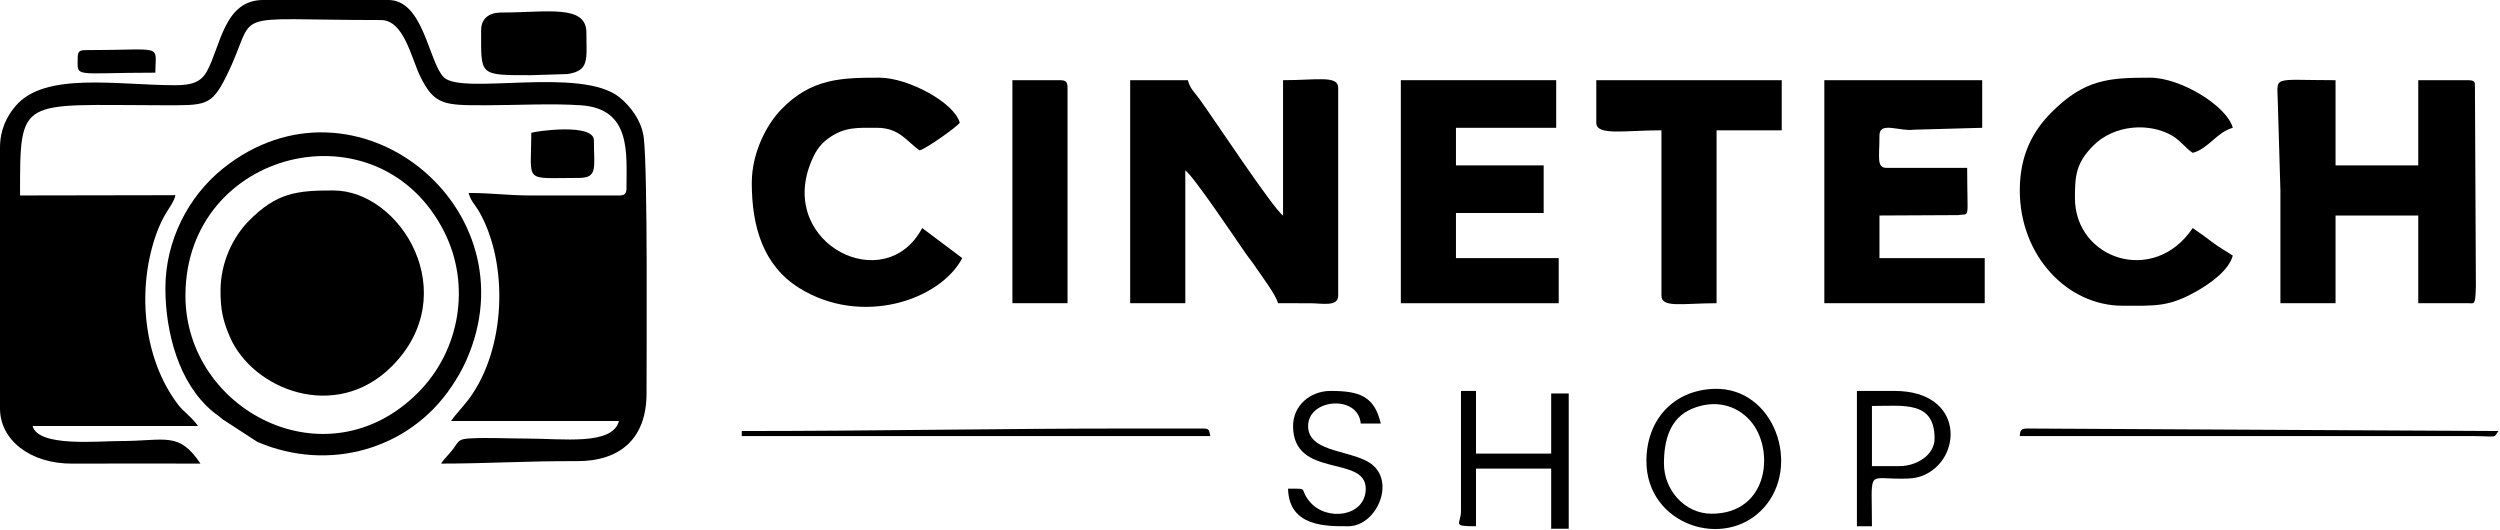 <svg width="1330" height="282" viewBox="0 0 1330 282" fill="none" xmlns="http://www.w3.org/2000/svg">
<path fill-rule="evenodd" clip-rule="evenodd" d="M93.322 45.328C62.026 45.328 23.951 38.05 8.342 56.336C3.64 61.845 0 68.891 0 78.657V217.306C0 233.863 15.78 246.798 38.644 246.653C61.299 246.51 83.994 246.636 106.653 246.636C95.068 229.334 88.116 234.637 63.992 234.637C52.025 234.637 20.348 237.938 17.331 226.638H105.32C102.128 221.871 97.776 219.327 94.433 214.861C76.528 190.941 72.857 155.465 82.467 126.461C87.228 112.09 91.613 110.386 93.322 103.987C93.118 103.891 92.738 103.629 92.661 103.843L10.665 103.987C10.665 50.751 9.975 55.947 86.656 55.993C109.264 56.007 112.407 56.676 120.446 40.456C138.416 4.195 117.561 10.665 202.641 10.665C214.877 10.665 218.773 30.753 223.489 40.478C231.107 56.191 236.557 55.999 258.634 55.993C274.334 55.989 294.054 54.931 309.26 56.027C335.901 57.949 333.292 81.544 333.292 99.987C333.292 103.059 332.364 103.987 329.292 103.987H282.631C269.663 103.987 262.068 102.654 249.302 102.654C250.51 107.176 252.79 108.83 255.071 112.882C270.624 140.507 269.204 185.533 249.516 212.187C246.412 216.389 242.431 220.297 239.97 223.972H329.292C325.774 237.148 299.541 233.304 279.965 233.304C270.661 233.304 259.591 232.734 250.531 233.2C243.816 233.545 244.232 234.533 241.258 238.592C238.842 241.891 236.81 243.391 234.637 246.636C258.889 246.636 281.086 245.196 306.66 245.334C330.493 245.463 343.957 232.794 343.957 209.307C343.957 189.301 344.652 91.814 342.501 73.446C341.445 64.423 335.534 56.544 329.541 51.744C308.983 35.279 245.969 50.758 236.143 41.156C228.055 33.252 225.417 0 206.641 0H139.982C119.154 0 117.393 24.765 110.025 38.034C106.788 43.864 101.686 45.328 93.322 45.328Z" fill="black"/>
<path fill-rule="evenodd" clip-rule="evenodd" d="M601.258 161.313H630.587V90.655C634.808 93.481 657.751 127.663 662.039 133.861C664.505 137.424 665.811 138.808 668.196 142.369C671.239 146.916 678.672 156.66 679.915 161.313C685.691 161.313 691.483 161.269 697.257 161.324C703.618 161.384 711.911 163.271 711.911 157.313V46.661C711.911 39.987 700.55 42.661 682.581 42.661V114.652C677.368 111.161 644.969 62.014 638.022 52.558C635.364 48.938 633.123 47.165 631.921 42.661H601.258V161.313Z" fill="black"/>
<path fill-rule="evenodd" clip-rule="evenodd" d="M117.318 154.647C117.318 164.468 118.467 170.338 122.222 179.074C134.332 207.253 178.455 224.768 208.333 195.001C246.948 156.531 213.343 101.32 177.311 101.32C157.995 101.32 147.206 102.427 132.277 117.612C124.377 125.649 117.318 139.078 117.318 154.647Z" fill="black"/>
<path fill-rule="evenodd" clip-rule="evenodd" d="M1213.18 101.32V161.313H1242.51V114.652H1286.51V161.313H1313.17C1316.36 161.313 1316.92 162.783 1317.17 152.087L1316.67 46.547C1316.37 44.77 1317.66 42.661 1313.17 42.661H1286.51V87.989H1242.51V42.661C1207.74 42.661 1211.58 39.934 1211.8 54.614L1213.18 101.32Z" fill="black"/>
<path fill-rule="evenodd" clip-rule="evenodd" d="M970.545 161.313H1055.87V137.316H999.874V114.652L1041.83 114.443C1048.28 113.279 1046.54 118.189 1046.54 89.322H1003.87C998.186 89.322 999.874 84.206 999.874 71.991C999.874 64.408 1010.53 70.055 1018.14 68.997L1054.53 67.991V42.661H970.545V161.313Z" fill="black"/>
<path fill-rule="evenodd" clip-rule="evenodd" d="M745.24 161.313H829.229V137.316H774.569V113.319H821.23V87.989H774.569V67.991H827.896V42.661H745.24V161.313Z" fill="black"/>
<path fill-rule="evenodd" clip-rule="evenodd" d="M1074.53 101.32C1074.53 135.971 1099.75 162.646 1129.19 162.646C1146.8 162.646 1153.85 163.431 1169.15 154.61C1175.8 150.776 1185.74 143.896 1187.85 135.983C1184.13 133.49 1181.08 131.947 1177.36 129.143C1173.49 126.227 1170.46 123.958 1166.52 121.318C1145.92 152.087 1103.86 137.964 1103.86 105.32C1103.86 93.657 1104.4 86.815 1113.48 77.612C1124.89 66.042 1143.83 65.237 1155.64 72.209C1160.15 74.877 1162.42 78.578 1166.52 81.323C1174.97 79.066 1179.4 70.248 1187.85 67.992C1184.75 56.368 1160.11 41.328 1143.86 41.328C1121.99 41.328 1109.07 42.097 1091.52 59.647C1081.65 69.515 1074.53 82.192 1074.53 101.32Z" fill="black"/>
<path fill-rule="evenodd" clip-rule="evenodd" d="M399.95 97.321C399.95 120.44 405.935 141.266 425.3 153.294C458.168 173.709 499.963 159.943 511.935 137.316L490.605 121.318C471.073 158.231 414.392 130.035 431.108 87.152C433.401 81.271 435.725 77.29 440.432 73.811C449.305 67.257 456.398 67.992 466.608 67.992C478.64 67.992 482.453 75.424 489.272 79.99C492.947 79.009 508.965 67.56 510.602 65.325C507.716 54.516 482.993 41.328 467.941 41.328C447.922 41.328 431.663 41.567 415.565 58.276C407.591 66.553 399.95 81.495 399.95 97.321Z" fill="black"/>
<path fill-rule="evenodd" clip-rule="evenodd" d="M98.654 157.313C98.654 79.34 201.688 54.204 236.43 123.524C250.476 151.549 244.941 186.344 222.311 208.979C173.625 257.678 98.654 218.308 98.654 157.313ZM87.989 153.314C87.989 176.513 95.006 203.829 113.093 218.865C115.253 220.66 115.835 220.77 118.305 222.986L136.889 235.064C174.911 251.436 217.854 239.132 240.26 205.598C243.436 200.846 245.622 197.165 247.956 191.963C284.398 110.722 188.961 33.522 118.818 89.488C99.961 104.533 87.989 128.278 87.989 153.314Z" fill="black"/>
<path fill-rule="evenodd" clip-rule="evenodd" d="M849.227 65.325C849.227 72.369 864.324 69.324 883.889 69.324V157.313C883.889 163.987 895.25 161.313 913.219 161.313V69.324H947.881V42.661H849.227V65.325Z" fill="black"/>
<path fill-rule="evenodd" clip-rule="evenodd" d="M538.599 161.313H567.929V46.661C567.929 43.589 567.001 42.661 563.929 42.661H538.599V161.313Z" fill="black"/>
<path fill-rule="evenodd" clip-rule="evenodd" d="M255.968 15.998C255.968 40.46 254.502 39.995 282.631 39.995L301.922 39.394C313.793 37.583 311.961 31.447 311.961 17.331C311.961 2.177 290.93 6.666 266.633 6.666C260.48 6.666 255.968 9.618 255.968 15.998Z" fill="black"/>
<path fill-rule="evenodd" clip-rule="evenodd" d="M885.222 246.636C885.222 234.243 888.356 222.427 900.079 217.497C912.146 212.423 923.499 215.38 930.937 223.585C944.397 238.433 941.336 273.299 910.553 273.299C896.311 273.299 885.222 260.697 885.222 246.636ZM875.89 245.302C875.89 279.329 917.547 292.959 938.196 270.28C958.556 247.92 943.946 205.933 912.01 206.869C890.667 207.494 875.89 222.945 875.89 245.302Z" fill="black"/>
<path fill-rule="evenodd" clip-rule="evenodd" d="M777.236 271.966C777.236 278.946 771.954 279.965 785.235 279.965V249.302H825.23V281.298H834.562V209.307H825.23V241.303H785.235V207.974H777.236V271.966Z" fill="black"/>
<path fill-rule="evenodd" clip-rule="evenodd" d="M687.914 226.638C687.914 254.872 726.575 241.844 726.575 259.967C726.575 274.865 705.856 277.609 696.878 267.001C690.593 259.574 697.241 259.967 685.247 259.967C685.703 280.406 705.797 279.965 717.243 279.965C731.689 279.965 741.92 258.114 730.743 247.801C721.24 239.034 695.913 241.61 695.913 226.638C695.913 211.964 722.623 209.847 723.909 225.305H734.574C731.168 210.684 723.112 207.974 707.911 207.974C696.813 207.974 687.914 215.931 687.914 226.638Z" fill="black"/>
<path fill-rule="evenodd" clip-rule="evenodd" d="M1010.54 247.969H995.875V215.973C1012.82 215.973 1029.2 213.146 1029.2 233.304C1029.2 242.099 1019.65 247.969 1010.54 247.969ZM987.876 279.965H995.875C995.875 251.391 993.447 254.271 1007.85 254.607C1013.64 254.742 1018.33 254.767 1022.45 253.214C1044.17 245.024 1045.6 207.974 1007.87 207.974H987.876V279.965Z" fill="black"/>
<path fill-rule="evenodd" clip-rule="evenodd" d="M394.617 229.304V231.971H643.919C643.126 229 643.608 227.971 639.92 227.971H601.258C530.939 227.971 464.912 229.304 394.617 229.304Z" fill="black"/>
<path fill-rule="evenodd" clip-rule="evenodd" d="M1074.53 231.971L1314.51 231.976C1329.37 232.074 1326.25 233.286 1329.17 229.304L1078.53 227.971C1075.38 227.971 1074.62 228.891 1074.53 231.971Z" fill="black"/>
<path fill-rule="evenodd" clip-rule="evenodd" d="M282.631 70.658C282.631 97.891 278.008 94.655 307.961 94.655C318.186 94.655 315.96 89.054 315.96 74.657C315.96 65.33 284.84 69.8 282.631 70.658Z" fill="black"/>
<path fill-rule="evenodd" clip-rule="evenodd" d="M41.328 30.663C41.328 41.692 38.54 38.662 82.656 38.662C82.656 23.08 87.935 26.663 45.328 26.663C42.256 26.663 41.328 27.591 41.328 30.663Z" fill="black"/>
</svg>
